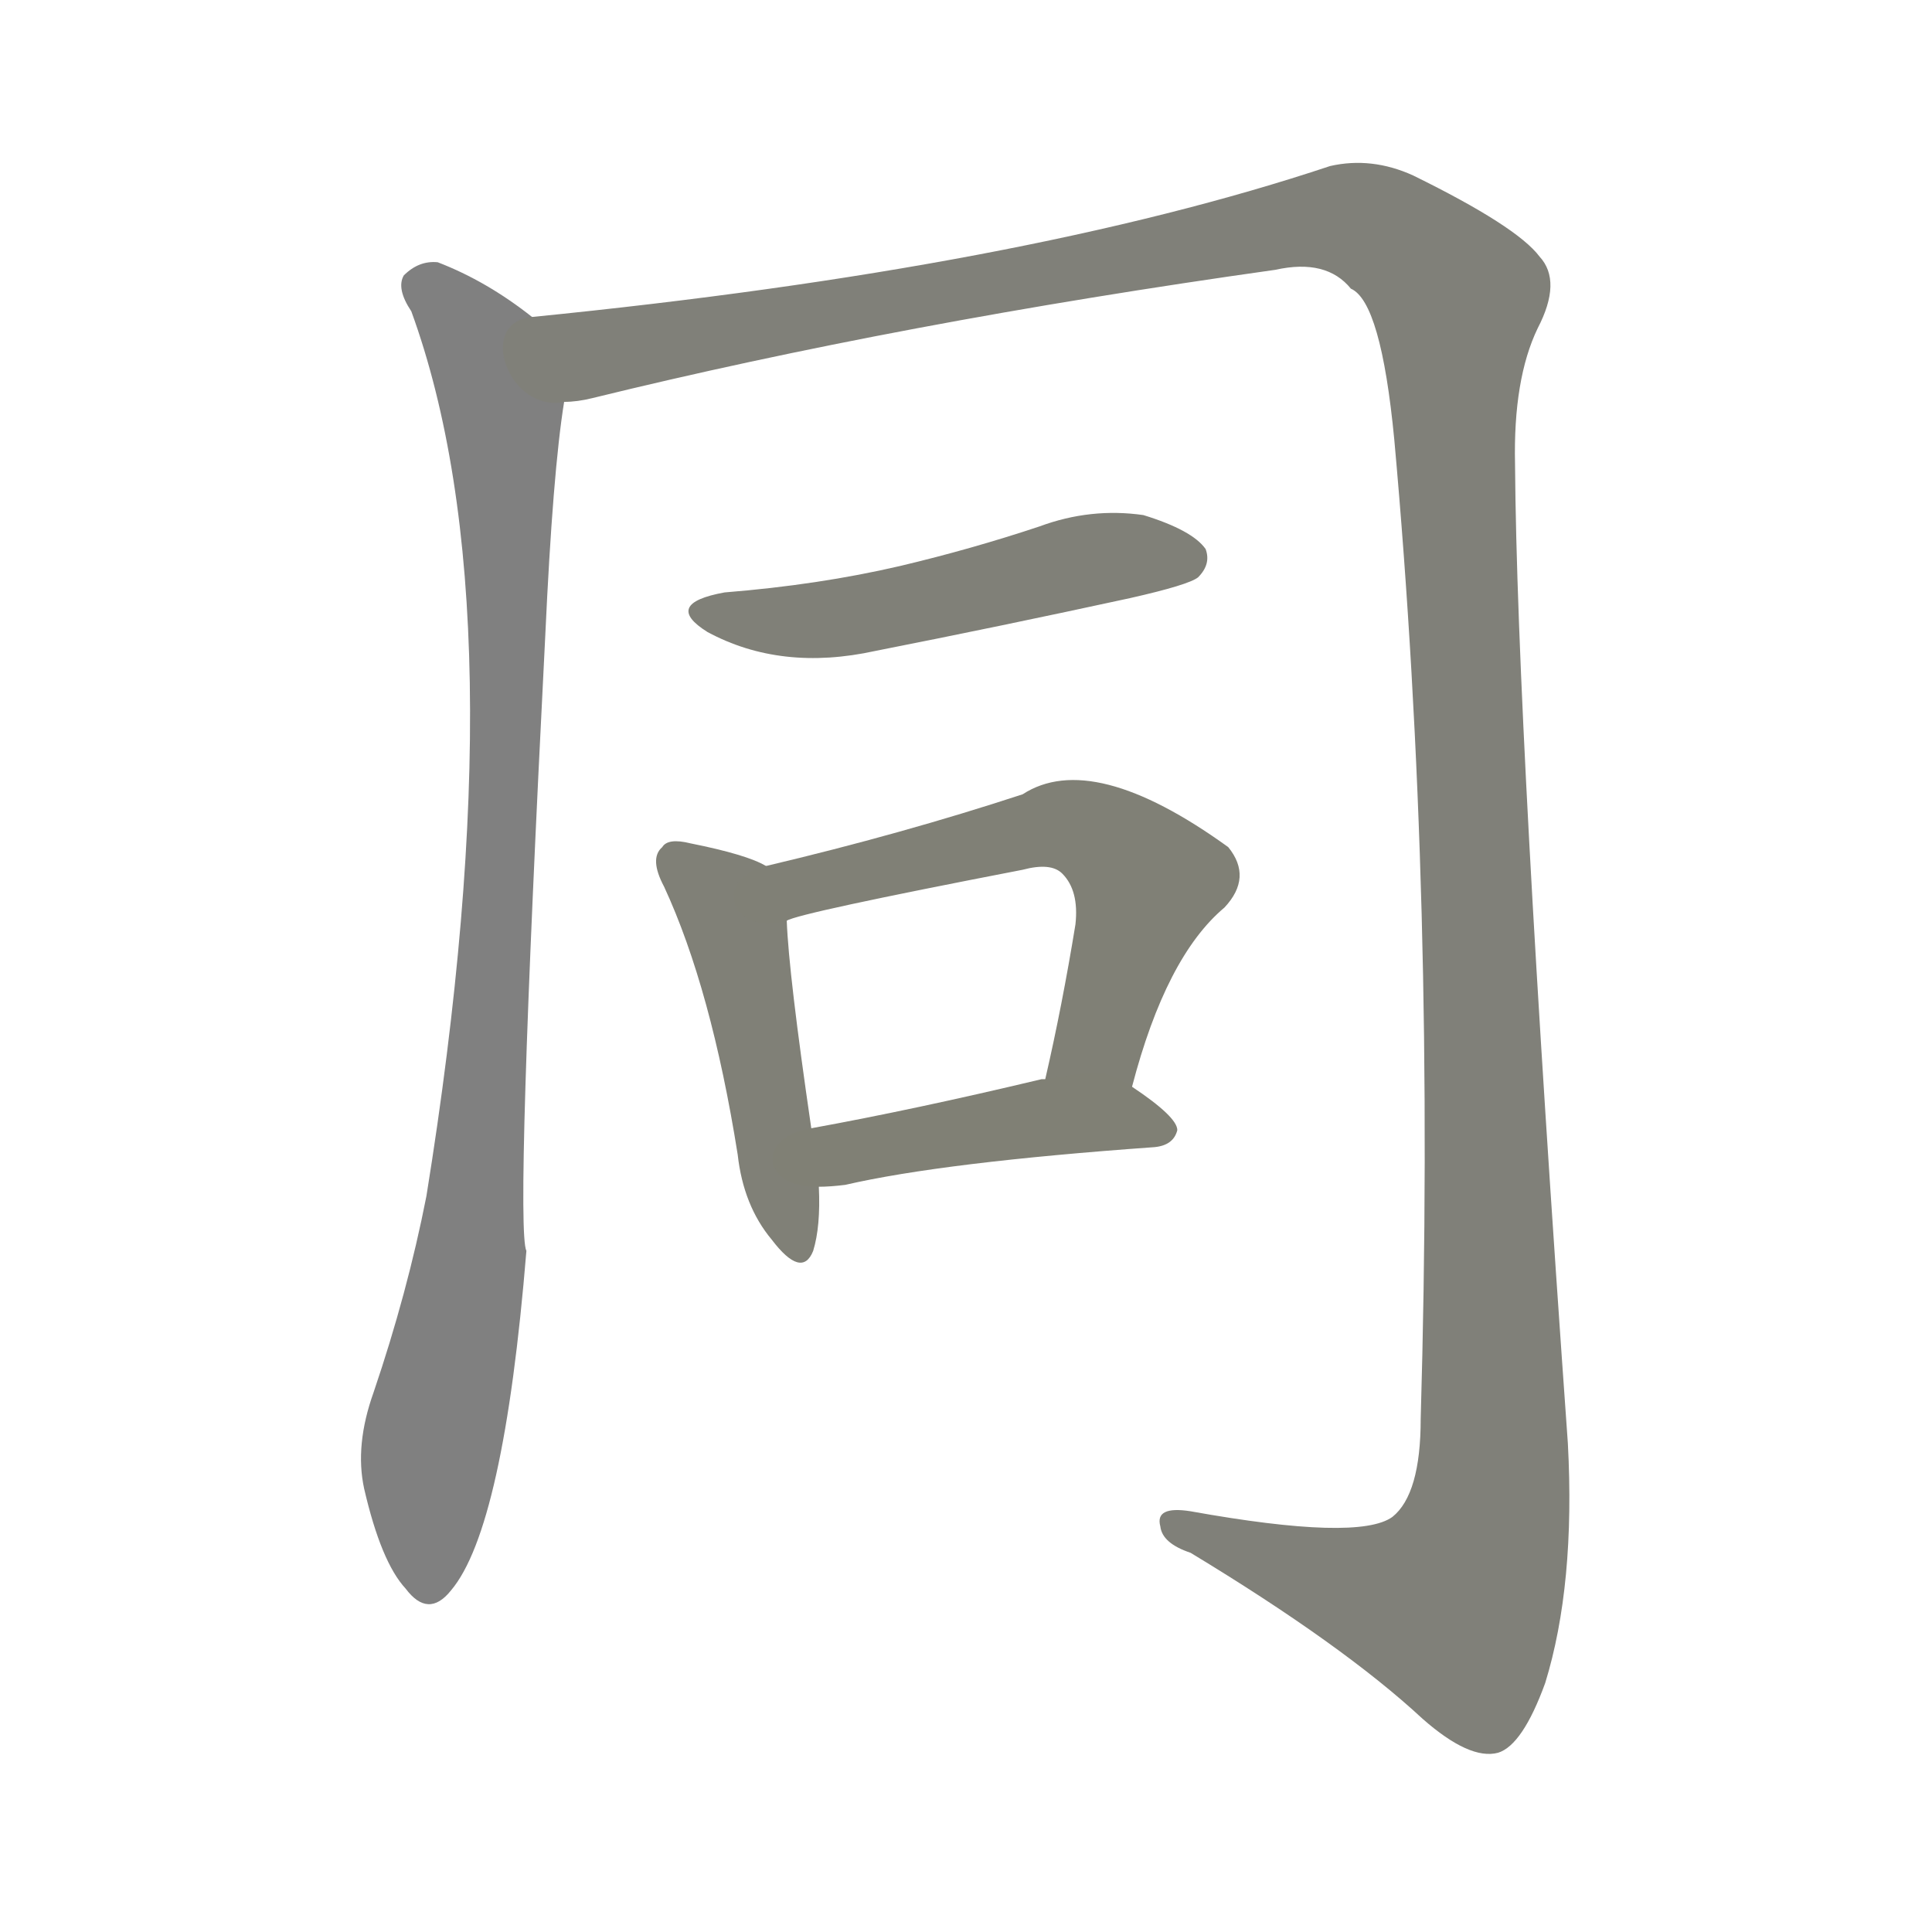<svg version="1.1" viewBox="0 0 1024 1024" xmlns="http://www.w3.org/2000/svg">
  
  <g transform="scale(1, -1) translate(0, -900)">
    <style type="text/css">
        .stroke1 {fill: #808080;}
        .stroke2 {fill: #808079;}
        .stroke3 {fill: #808078;}
        .stroke4 {fill: #808077;}
        .stroke5 {fill: #808076;}
        .stroke6 {fill: #808075;}
        .stroke7 {fill: #808074;}
        .stroke8 {fill: #808073;}
        .stroke9 {fill: #808072;}
        .stroke10 {fill: #808071;}
        .stroke11 {fill: #808070;}
        .stroke12 {fill: #808069;}
        .stroke13 {fill: #808068;}
        .stroke14 {fill: #808067;}
        .stroke15 {fill: #808066;}
        .stroke16 {fill: #808065;}
        .stroke17 {fill: #808064;}
        .stroke18 {fill: #808063;}
        .stroke19 {fill: #808062;}
        .stroke20 {fill: #808061;}
        text {
            font-family: Helvetica;
            font-size: 50px;
            fill: #808060;
            paint-order: stroke;
            stroke: #000000;
            stroke-width: 4px;
            stroke-linecap: butt;
            stroke-linejoin: miter;
            font-weight: 800;
        }
    </style>

    <path d="M 282 732 Q 258 751 232 761 Q 222 762 214 754 Q 210 747 218 735 Q 276 576 226 266 Q 216 215 198 162 Q 188 134 193 111 Q 202 72 215 58 Q 227 42 239 57 Q 267 90 279 237 Q 273 249 289 563 Q 293 650 299 687 C 303 717 303 717 282 732 Z" class="stroke1"/>
    <path d="M 299 687 Q 306 687 314 689 Q 477 729 676 757 Q 703 763 716 747 Q 732 740 739 667 Q 761 424 753 148 Q 753 108 738 96 Q 720 83 631 99 Q 612 102 615 91 Q 616 82 631 77 Q 712 28 754 -11 Q 779 -33 794 -29 Q 807 -25 819 8 Q 835 60 831 135 Q 804 514 803 654 Q 802 699 815 726 Q 828 751 816 764 Q 804 780 749 807 Q 727 817 705 812 Q 543 758 282 732 C 252 729 270 681 299 687 Z" class="stroke2"/>
    <path d="M 384 586 Q 351 580 375 565 Q 414 544 464 555 Q 530 568 599 583 Q 630 590 635 594 Q 642 601 639 609 Q 632 619 606 627 Q 578 631 551 621 Q 515 609 477 600 Q 434 590 384 586 Z" class="stroke3"/>
    <path d="M 406 441 Q 396 447 366 453 Q 354 456 351 451 Q 344 445 352 430 Q 377 376 391 288 Q 394 261 409 243 Q 425 222 431 237 Q 435 250 434 271 L 430 302 Q 418 384 417 412 C 416 436 416 436 406 441 Z" class="stroke4"/>
    <path d="M 600 324 Q 618 393 649 419 Q 664 435 651 451 Q 579 503 542 479 Q 478 458 406 441 C 377 434 388 403 417 412 Q 423 416 542 439 Q 557 443 563 437 Q 572 428 570 410 Q 563 367 554 328 C 547 299 592 295 600 324 Z" class="stroke5"/>
    <path d="M 434 271 Q 440 271 448 272 Q 500 284 612 292 Q 622 293 624 301 Q 624 308 600 324 C 586 333 584 333 554 328 Q 553 328 552 328 Q 485 312 430 302 C 400 297 404 270 434 271 Z" class="stroke6"/>
    
    
    
    
    
    </g>
</svg>